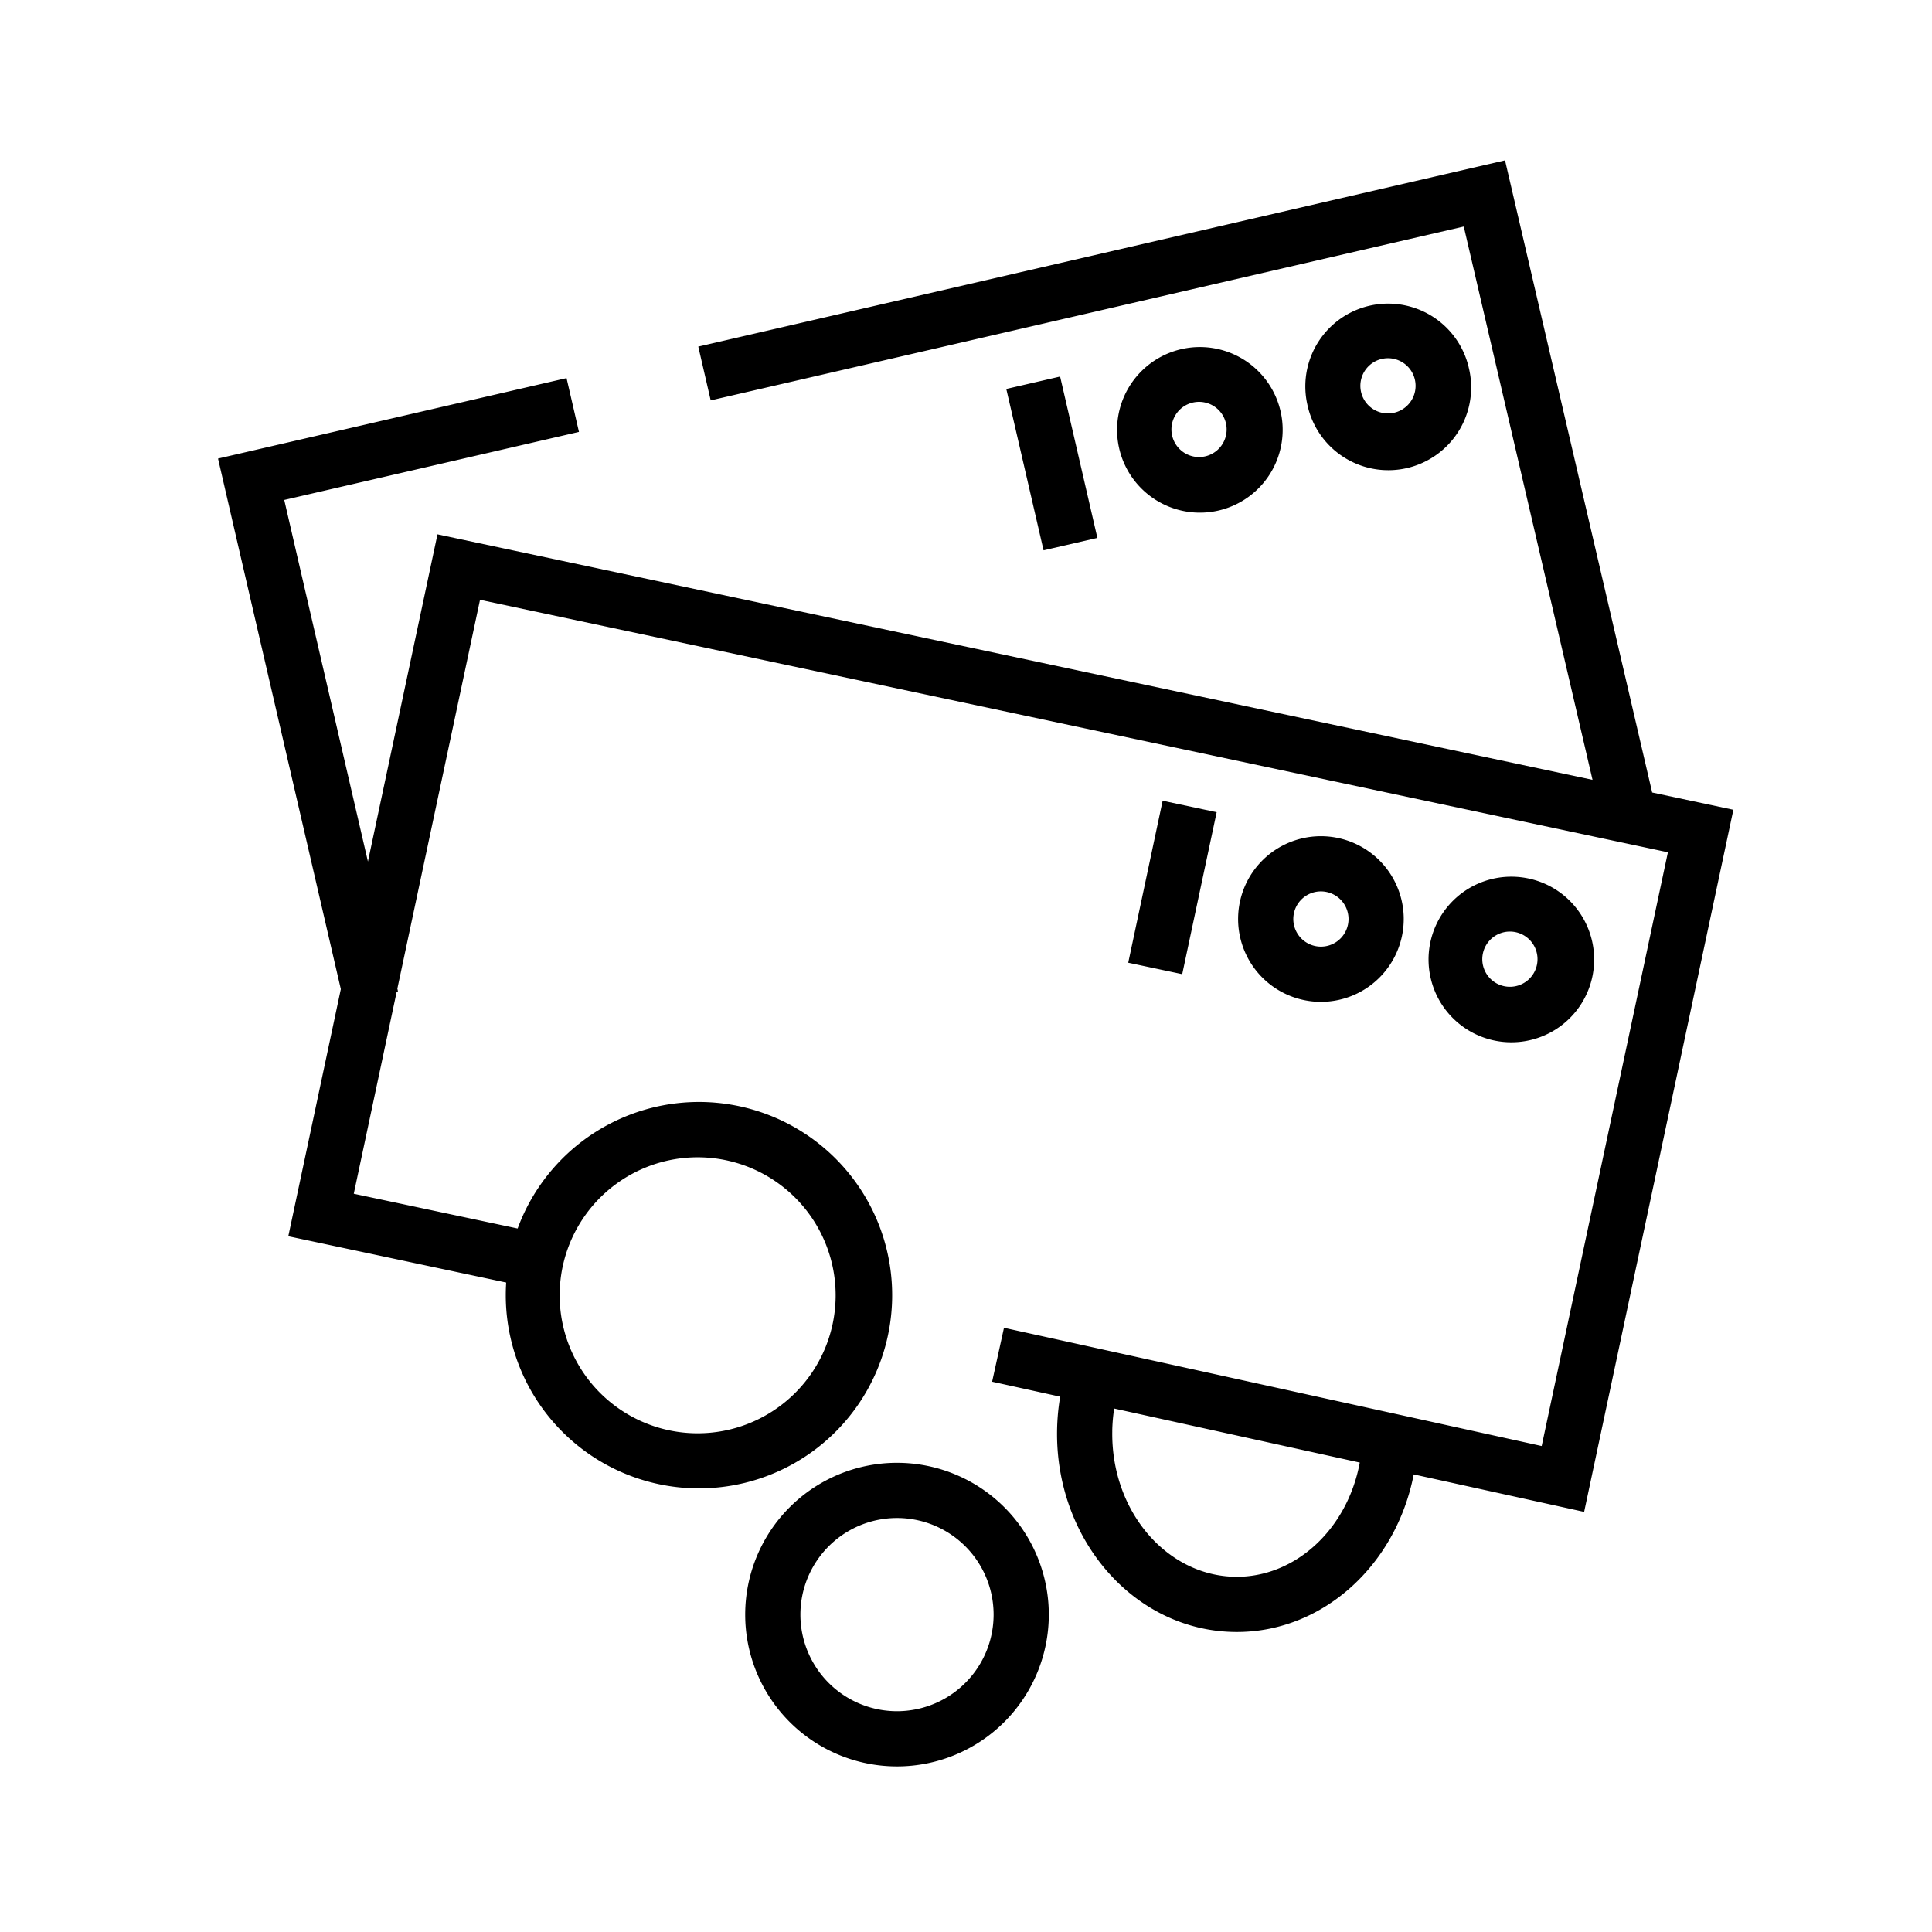 <svg width="70" height="70" xmlns="http://www.w3.org/2000/svg"><g fill="none" fill-rule="evenodd"><path d="M0 0h70v70H0z"/><path d="M32.5 53a5.5 5.5 0 110 11 5.5 5.5 0 010-11zm0 2a3.5 3.5 0 100 7 3.5 3.5 0 000-7zM54.53 5.81l5.331 22.904 2.942.626-5.407 25.438-6.174-1.358c-.646 3.323-3.345 5.764-6.515 5.709-3.635-.064-6.476-3.363-6.407-7.318.007-.408.045-.812.112-1.207l-2.466-.542.43-1.954 19.482 4.284 4.573-21.512-43.039-9.148-2.995 14.088.023.098-.046.01-1.556 7.323 5.937 1.26a7 7 0 11-.415 1.958l-7.894-1.677 1.903-8.954-3.592-15.513-.632-2.735-.225-.975L20.527 13.7l.45 1.949-10.678 2.465.406 1.76 2.626 11.342 2.52-11.856L57.7 28.255 53.035 8.208 25.75 14.507l-.45-1.949L54.53 5.81zM40.3 51.846c-.051 2.898 1.965 5.24 4.442 5.283 2.165.038 4.074-1.702 4.525-4.138l-8.898-1.957a5.997 5.997 0 00-.07.812zm-14.887-9.913a5 5 0 10-.175 9.998 5 5 0 00.175-9.998zM55.33 31.819a3 3 0 11-1.247 5.868 3 3 0 011.247-5.868zm-6.847-1.456a3 3 0 11-1.247 5.87 3 3 0 011.247-5.87zm5.245 4.182a1 1 0 101.957.416 1 1 0 00-1.957-.416zm-11.603-5.533l1.957.416-1.248 5.868-1.956-.415 1.247-5.87zm4.756 4.078a1 1 0 101.957.416 1 1 0 00-1.957-.416zM38.41 13.643l1.35 5.846-1.95.45-1.35-5.846 1.95-.45zm7.982 1.236a3 3 0 11-5.846 1.35 3 3 0 015.846-1.35zm6.82-1.574a3 3 0 11-5.845 1.35 3 3 0 015.846-1.35zm-9.968 1.275a1 1 0 10.45 1.948 1 1 0 00-.45-1.948zm6.82-1.575a1 1 0 10.45 1.949 1 1 0 00-.45-1.949z" fill="currentColor" fill-rule="nonzero"/></g></svg>